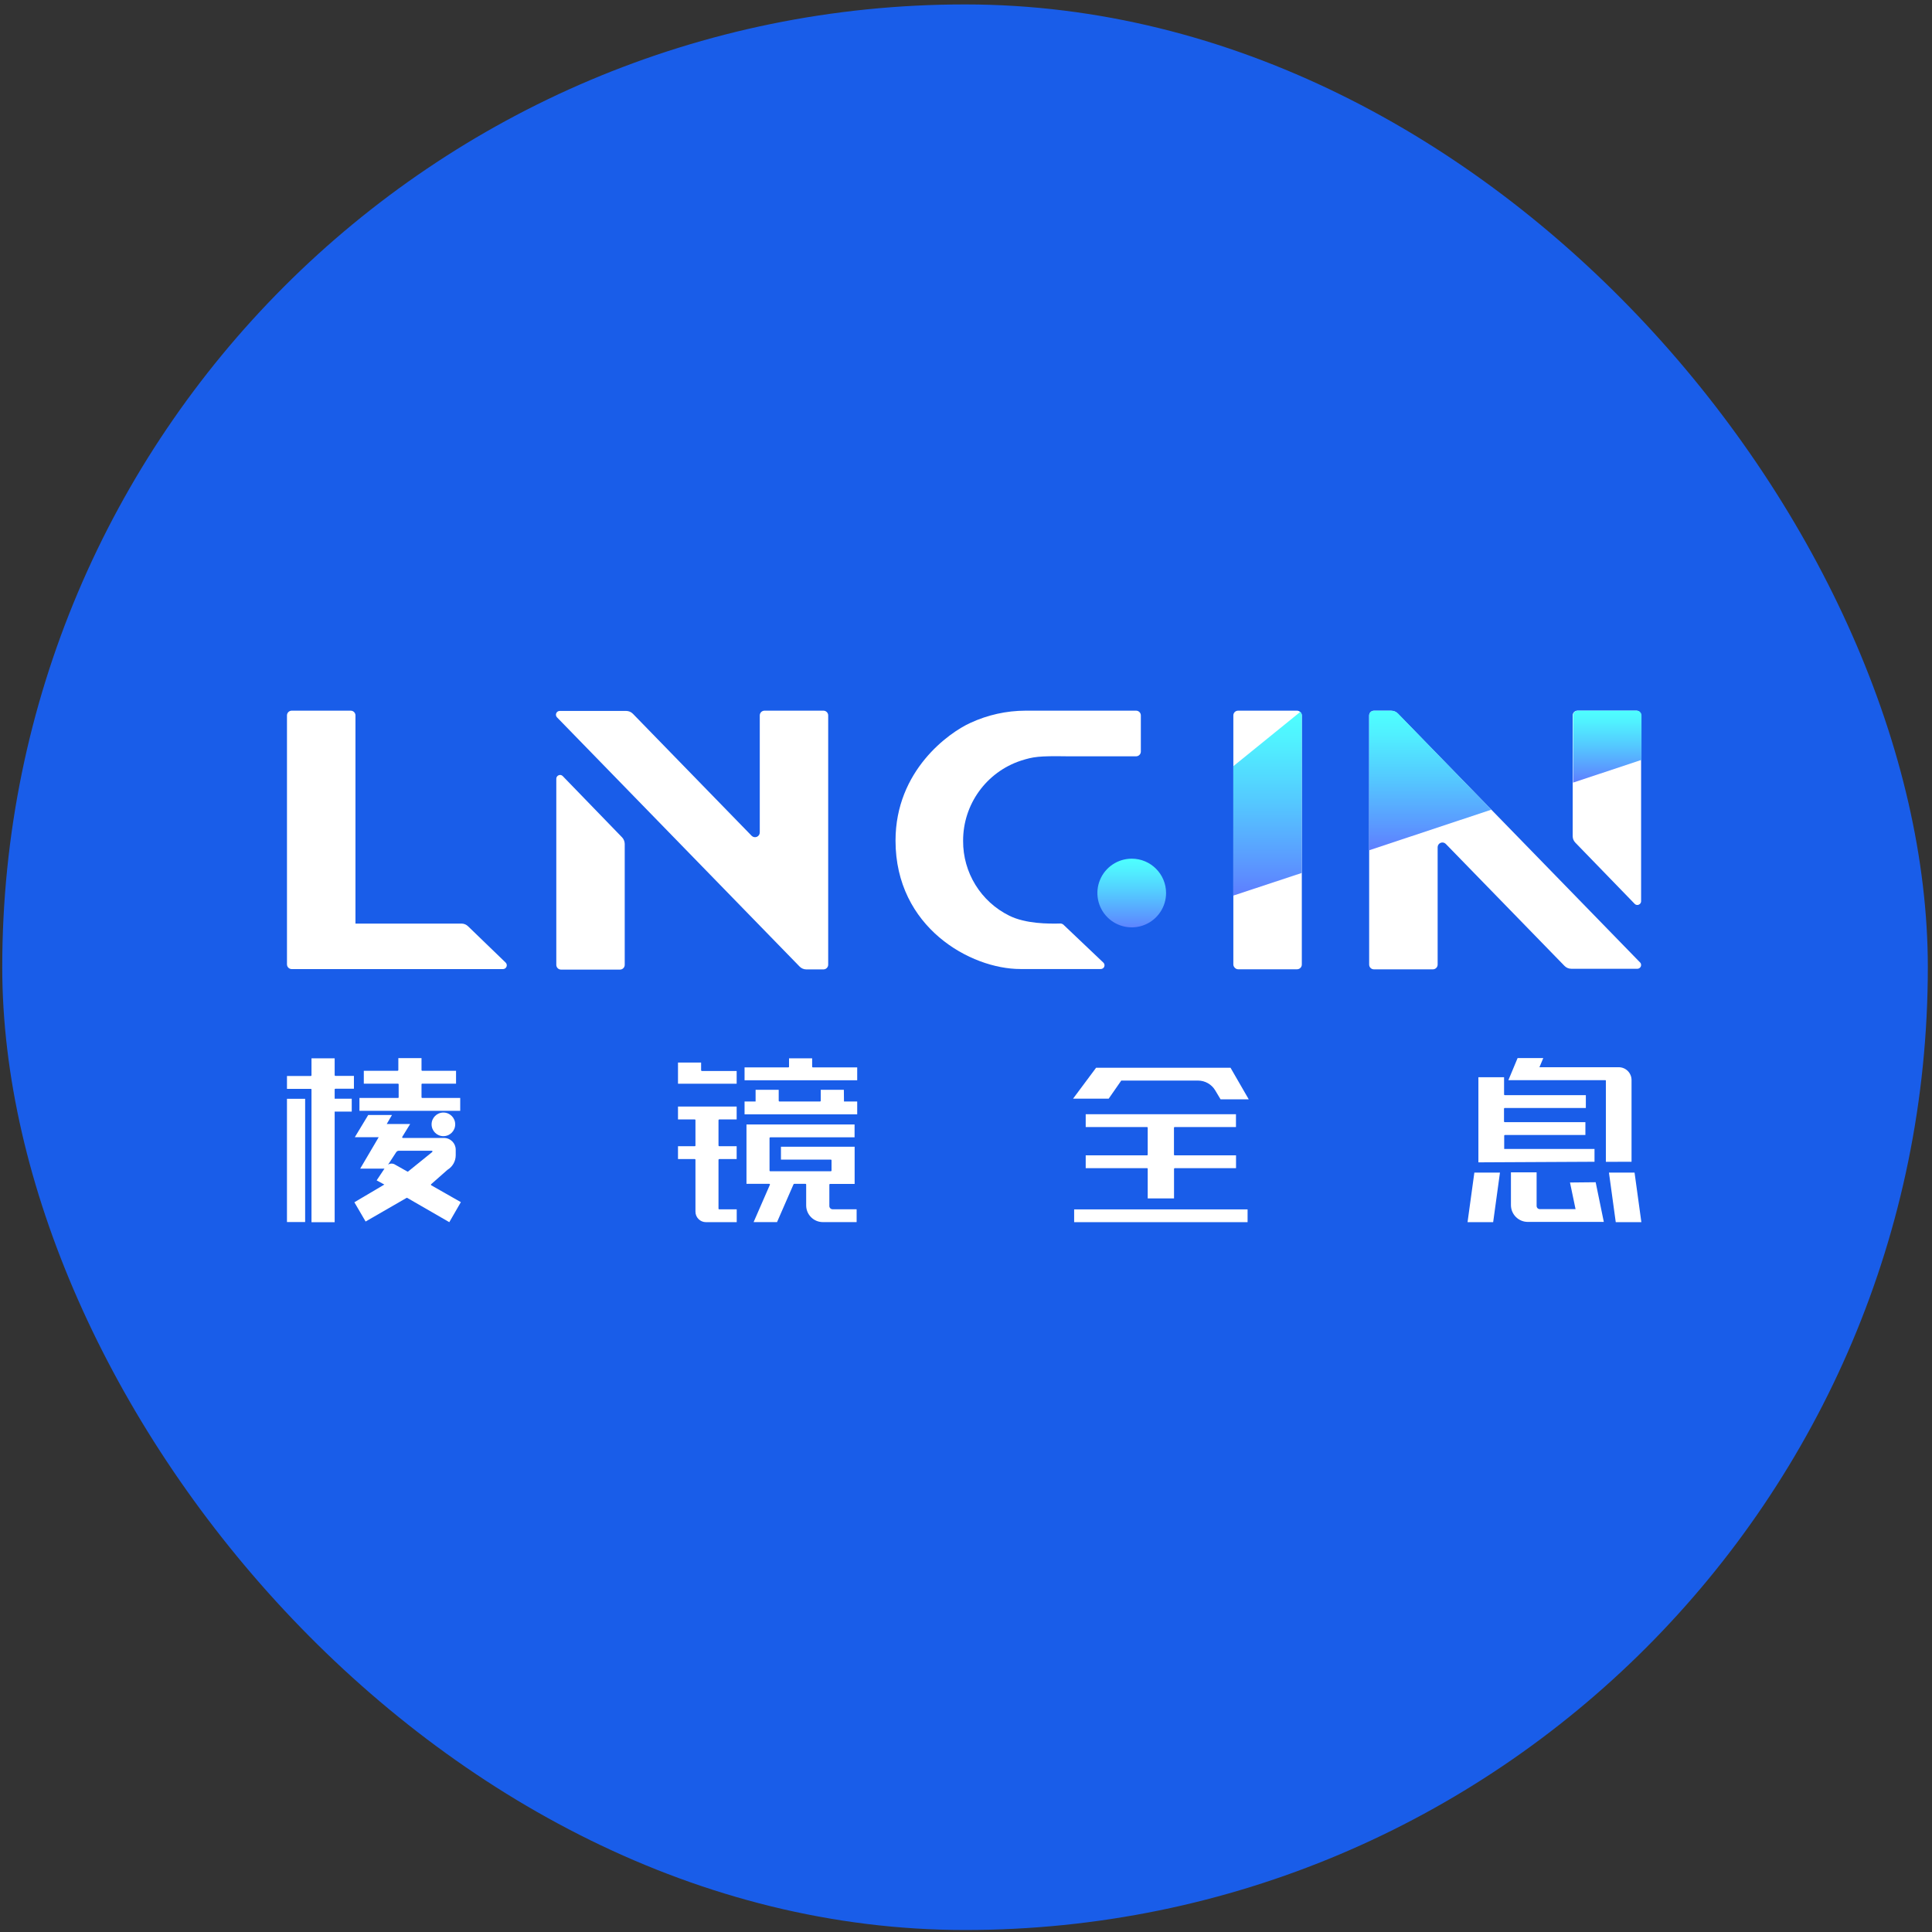 <?xml version="1.0" encoding="UTF-8"?>
<svg width="301px" height="301px" viewBox="0 0 301 301" version="1.1"
    xmlns="http://www.w3.org/2000/svg" xmlns:xlink="http://www.w3.org/1999/xlink">
    <rect x="0" y="0" width="301" height="301" fill="#333333" stroke="none"/>
    <title>灰</title>
    <defs>
        <linearGradient x1="50.094%" y1="8.77995446e-05%" x2="50.094%" y2="99.905%"
            id="linearGradient-1">
            <stop stop-color="#4EFFFF" offset="0%"></stop>
            <stop stop-color="#50F1FF" offset="16%"></stop>
            <stop stop-color="#54CBFF" offset="47%"></stop>
            <stop stop-color="#5C8FFF" offset="89%"></stop>
            <stop stop-color="#5E7EFF" offset="100%"></stop>
        </linearGradient>
        <linearGradient x1="50.046%" y1="0%" x2="50.046%" y2="100%" id="linearGradient-2">
            <stop stop-color="#4EFFFF" offset="0%"></stop>
            <stop stop-color="#50F1FF" offset="16%"></stop>
            <stop stop-color="#54CBFF" offset="47%"></stop>
            <stop stop-color="#5C8FFF" offset="89%"></stop>
            <stop stop-color="#5E7EFF" offset="100%"></stop>
        </linearGradient>
        <linearGradient x1="50.026%" y1="-0.044%" x2="50.026%" y2="100.046%"
            id="linearGradient-3">
            <stop stop-color="#4EFFFF" offset="0%"></stop>
            <stop stop-color="#50F1FF" offset="16%"></stop>
            <stop stop-color="#54CBFF" offset="47%"></stop>
            <stop stop-color="#5C8FFF" offset="89%"></stop>
            <stop stop-color="#5E7EFF" offset="100%"></stop>
        </linearGradient>
        <linearGradient x1="49.531%" y1="0%" x2="49.531%" y2="100%" id="linearGradient-4">
            <stop stop-color="#4EFFFF" offset="0%"></stop>
            <stop stop-color="#50F1FF" offset="16%"></stop>
            <stop stop-color="#54CBFF" offset="47%"></stop>
            <stop stop-color="#5C8FFF" offset="89%"></stop>
            <stop stop-color="#5E7EFF" offset="100%"></stop>
        </linearGradient>
    </defs>
    <g id="最新需求" stroke="none" stroke-width="1" fill="none" fill-rule="evenodd">
        <g id="灰" transform="translate(0.35, 0.69)" fill-rule="nonzero">
            <rect id="矩形" fill="#195DE9" x="0" y="0" width="300" height="300" rx="150"></rect>
            <path
                d="M66.85,183.98 C66.814,183.959 66.791,183.921 66.79,183.88 C66.789,183.838 66.813,183.799 66.85,183.78 L69.37,181.56 C70.159,181.084 70.644,180.232 70.65,179.31 L70.65,178.42 C70.644,177.413 69.827,176.6 68.82,176.6 L62.42,176.6 C62.378,176.601 62.339,176.577 62.32,176.54 C62.298,176.507 62.298,176.463 62.32,176.43 L63.55,174.43 L59.9,174.43 L60.72,173.02 L57.02,173.02 L54.93,176.48 L58.65,176.48 C57.55,178.37 56.04,180.94 56.01,180.97 L55.77,181.38 L59.55,181.38 L58.33,183.21 L59.53,183.86 L54.86,186.62 L56.61,189.62 L62.99,185.94 C63.024,185.92 63.066,185.92 63.1,185.94 L69.65,189.72 L71.45,186.6 L66.85,183.98 Z M61.78,178.59 L66.91,178.59 L66.91,178.59 C66.967,178.584 67.02,178.623 67.03,178.68 C67.03,178.68 67.03,178.77 66.94,178.83 L63.23,181.83 C63.192,181.85 63.148,181.85 63.11,181.83 L61.21,180.76 C60.876,180.54 60.444,180.54 60.11,180.76 L61.35,178.86 C61.437,178.701 61.599,178.599 61.78,178.59 L61.78,178.59 Z"
                id="形状" fill="#FFFFFF"></path>
            <path
                d="M71.35,170.37 L65.44,170.37 C65.374,170.37 65.32,170.316 65.32,170.25 L65.32,168.25 C65.32,168.219 65.333,168.189 65.356,168.168 C65.379,168.148 65.409,168.137 65.44,168.14 L70.7,168.14 L70.7,166.14 L65.44,166.14 C65.374,166.14 65.32,166.086 65.32,166.02 L65.32,164.16 L61.71,164.16 L61.71,166.02 C61.71,166.083 61.662,166.135 61.6,166.14 L56.33,166.14 L56.33,168.14 L61.65,168.14 C61.711,168.14 61.76,168.189 61.76,168.25 L61.76,170.25 C61.763,170.281 61.752,170.311 61.732,170.334 C61.711,170.357 61.681,170.37 61.65,170.37 L55.65,170.37 L55.65,172.37 L71.35,172.37 L71.35,170.37 Z"
                id="路径" fill="#FFFFFF"></path>
            <path
                d="M66.89,174.48 C66.89,175.496 67.714,176.32 68.73,176.32 C69.746,176.32 70.57,175.496 70.57,174.48 C70.57,173.464 69.746,172.64 68.73,172.64 C67.714,172.64 66.89,173.464 66.89,174.48 Z"
                id="路径" fill="#FFFFFF"></path>
            <path
                d="M51.79,166.83 L51.79,164.19 L48.18,164.19 L48.18,166.83 C48.18,166.896 48.126,166.95 48.06,166.95 L44.36,166.95 L44.36,168.95 L48.06,168.95 C48.091,168.947 48.121,168.958 48.144,168.978 C48.167,168.999 48.18,169.029 48.18,169.06 L48.18,189.73 L51.79,189.73 L51.79,172.49 L54.45,172.49 L54.45,170.49 L51.79,170.49 L51.79,169.04 C51.79,168.979 51.839,168.93 51.9,168.93 L54.79,168.93 L54.79,166.93 L51.9,166.93 C51.845,166.926 51.799,166.885 51.79,166.83 L51.79,166.83 Z"
                id="路径" fill="#FFFFFF"></path>
            <rect id="矩形" fill="#FFFFFF" x="44.36" y="170.5" width="2.83" height="19.2"></rect>
            <path
                d="M244.25,183.54 L245.1,187.61 C245.113,187.635 245.113,187.665 245.1,187.69 C245.075,187.703 245.045,187.703 245.02,187.69 L239.56,187.69 C239.421,187.692 239.288,187.638 239.19,187.54 C239.099,187.442 239.049,187.314 239.05,187.18 L239.05,181.96 L235.05,181.96 L235.05,187.08 C235.066,188.517 236.233,189.675 237.67,189.68 L249.52,189.68 L248.25,183.5 L244.25,183.54 Z"
                id="路径" fill="#FFFFFF"></path>
            <polygon id="路径" fill="#FFFFFF"
                points="254.31 182 250.32 182 251.38 189.72 255.37 189.72"></polygon>
            <polygon id="路径" fill="#FFFFFF"
                points="228.29 189.72 232.28 189.72 233.34 182 229.35 182"></polygon>
            <path
                d="M248.07,180.31 L248.07,178.31 L234.07,178.31 C234.07,178.31 234.01,178.31 234,178.31 C233.991,178.288 233.991,178.262 234,178.24 L234,176.24 C234,176.212 234.012,176.185 234.033,176.166 C234.054,176.146 234.082,176.137 234.11,176.14 L246.65,176.14 L246.65,174.14 L234.07,174.14 C234.013,174.135 233.97,174.087 233.97,174.03 L233.97,172.03 C233.97,172.003 233.981,171.978 233.999,171.959 C234.018,171.941 234.043,171.93 234.07,171.93 L246.72,171.93 L246.72,169.93 L234.08,169.93 C234.025,169.93 233.98,169.885 233.98,169.83 L233.98,167.14 L229.98,167.14 L229.98,180.4 L248.07,180.31 Z"
                id="路径" fill="#FFFFFF"></path>
            <path
                d="M253.84,180.31 L253.84,167.58 C253.84,166.475 252.945,165.58 251.84,165.58 L239.49,165.58 L240.09,164.15 L236.09,164.15 L234.65,167.6 L249.77,167.6 C249.809,167.6 249.84,167.631 249.84,167.67 L249.84,180.32 L253.84,180.31 Z"
                id="路径" fill="#FFFFFF"></path>
            <path
                d="M111.59,187.64 L111.59,180 C111.595,179.938 111.647,179.89 111.71,179.89 L114.42,179.89 L114.42,177.89 L111.71,177.89 C111.647,177.89 111.595,177.842 111.59,177.78 L111.59,173.83 C111.595,173.766 111.646,173.715 111.71,173.71 L114.42,173.71 L114.42,171.71 L105.28,171.71 L105.28,173.71 L107.88,173.71 C107.946,173.71 108,173.764 108,173.83 L108,177.78 C108,177.811 107.987,177.841 107.964,177.862 C107.941,177.882 107.911,177.893 107.88,177.89 L105.28,177.89 L105.28,179.89 L107.88,179.89 C107.911,179.887 107.941,179.898 107.964,179.918 C107.987,179.939 108,179.969 108,180 L108,188.09 C108.005,188.988 108.732,189.715 109.63,189.72 L114.43,189.72 L114.43,187.72 L111.71,187.72 C111.656,187.727 111.605,187.693 111.59,187.64 L111.59,187.64 Z"
                id="路径" fill="#FFFFFF"></path>
            <path
                d="M114.42,166.17 L108.99,166.17 C108.928,166.165 108.88,166.113 108.88,166.05 L108.88,164.85 L105.28,164.85 L105.28,168.15 L114.42,168.15 L114.42,166.17 Z"
                id="路径" fill="#FFFFFF"></path>
            <path
                d="M126.18,165.49 L126.18,164.19 L122.58,164.19 L122.58,165.49 C122.58,165.522 122.567,165.552 122.545,165.575 C122.522,165.597 122.492,165.61 122.46,165.61 L115.65,165.61 L115.65,167.61 L133.2,167.61 L133.2,165.61 L126.31,165.61 C126.276,165.613 126.243,165.601 126.219,165.579 C126.194,165.556 126.18,165.524 126.18,165.49 Z"
                id="路径" fill="#FFFFFF"></path>
            <path
                d="M128.86,187.23 L128.86,183.87 C128.86,183.809 128.909,183.76 128.97,183.76 L132.8,183.76 L132.8,177.97 L121.32,177.97 L121.32,179.97 L129.09,179.97 C129.151,179.97 129.2,180.019 129.2,180.08 L129.2,181.68 C129.2,181.709 129.188,181.737 129.168,181.758 C129.147,181.778 129.119,181.79 129.09,181.79 L119.65,181.79 C119.589,181.79 119.54,181.741 119.54,181.68 L119.54,176.61 C119.54,176.581 119.552,176.553 119.572,176.532 C119.593,176.512 119.621,176.5 119.65,176.5 L132.79,176.5 L132.79,174.5 L115.95,174.5 L115.95,183.75 L119.5,183.75 C119.537,183.749 119.572,183.768 119.59,183.8 C119.615,183.832 119.615,183.878 119.59,183.91 L117.06,189.71 L120.71,189.71 L123.28,183.82 C123.297,183.775 123.342,183.747 123.39,183.75 L125.13,183.75 C125.161,183.747 125.191,183.758 125.214,183.778 C125.237,183.799 125.25,183.829 125.25,183.86 L125.25,187.12 C125.256,188.552 126.418,189.71 127.85,189.71 L133.11,189.71 L133.11,187.71 L129.35,187.71 C129.085,187.705 128.871,187.494 128.86,187.23 Z"
                id="路径" fill="#FFFFFF"></path>
            <path
                d="M131.12,169.1 L127.52,169.1 L127.52,170.81 C127.52,170.839 127.508,170.867 127.488,170.888 C127.467,170.908 127.439,170.92 127.41,170.92 L121.08,170.92 C121.051,170.92 121.023,170.908 121.002,170.888 C120.982,170.867 120.97,170.839 120.97,170.81 L120.97,169.1 L117.37,169.1 L117.37,170.92 L115.65,170.92 L115.65,172.92 L133.2,172.92 L133.2,170.92 L131.14,170.92 L131.12,169.1 Z"
                id="路径" fill="#FFFFFF"></path>
            <rect id="矩形" fill="#FFFFFF" x="167" y="187.73" width="27.02" height="1.99"></rect>
            <path
                d="M182.65,174.9 L192.21,174.9 L192.21,172.9 L168.8,172.9 L168.8,174.9 L178.36,174.9 C178.415,174.9 178.46,174.945 178.46,175 L178.46,179.2 C178.463,179.228 178.454,179.256 178.434,179.277 C178.415,179.298 178.388,179.31 178.36,179.31 L168.8,179.31 L168.8,181.31 L178.36,181.31 C178.387,181.307 178.415,181.316 178.434,181.336 C178.454,181.355 178.463,181.383 178.46,181.41 L178.46,186.02 L182.56,186.02 L182.56,181.41 C182.56,181.355 182.605,181.31 182.66,181.31 L192.22,181.31 L192.22,179.31 L182.65,179.31 C182.593,179.305 182.55,179.257 182.55,179.2 L182.55,175 C182.555,174.947 182.597,174.905 182.65,174.9 L182.65,174.9 Z"
                id="路径" fill="#FFFFFF"></path>
            <path
                d="M174.34,167.66 L174.34,167.66 C174.365,167.647 174.395,167.647 174.42,167.66 L186.29,167.66 C187.394,167.66 188.416,168.241 188.98,169.19 L189.81,170.58 L194.2,170.58 L191.36,165.66 L170.42,165.66 L166.83,170.48 L172.38,170.48 L174.34,167.66 Z"
                id="路径" fill="#FFFFFF"></path>
            <path
                d="M255.22,149.31 L217.43,110.49 C217.156,110.204 216.777,110.041 216.38,110.04 L213.7,110.04 C213.504,110.04 213.316,110.118 213.177,110.257 C213.038,110.396 212.96,110.584 212.96,110.78 L212.96,149.59 C212.96,149.786 213.038,149.974 213.177,150.113 C213.316,150.252 213.504,150.33 213.7,150.33 L222.89,150.33 C223.086,150.33 223.274,150.252 223.413,150.113 C223.552,149.974 223.63,149.786 223.63,149.59 L223.63,131.31 C223.629,131.008 223.81,130.736 224.09,130.622 C224.369,130.507 224.689,130.574 224.9,130.79 L243.39,149.79 C243.667,150.078 244.05,150.24 244.45,150.24 L254.8,150.24 C255.009,150.219 255.191,150.088 255.278,149.896 C255.364,149.704 255.342,149.481 255.22,149.31 Z"
                id="路径" fill="#FFFFFF"></path>
            <path
                d="M254.35,140.15 C254.519,140.311 254.77,140.351 254.98,140.25 C255.192,140.159 255.329,139.951 255.33,139.72 L255.33,110.77 C255.33,110.361 254.999,110.03 254.59,110.03 L245.4,110.03 C244.995,110.035 244.67,110.365 244.67,110.77 L244.67,129.59 C244.672,129.964 244.819,130.323 245.08,130.59 L254.35,140.15 Z"
                id="路径" fill="#FFFFFF"></path>
            <path
                d="M176.65,110.03 L159.42,110.03 C156.449,110.038 153.515,110.689 150.82,111.94 C147.52,113.44 139.17,119.33 139.17,130.28 C139.17,143.8 150.88,150.28 158.61,150.28 L171.15,150.28 C171.378,150.281 171.586,150.148 171.68,149.94 C171.771,149.733 171.736,149.492 171.59,149.32 L165.43,143.47 C165.295,143.308 165.1,143.208 164.89,143.19 C162.98,143.24 159.44,143.24 156.89,141.97 C152.459,139.78 149.667,135.253 149.7,130.31 C149.682,124.638 153.314,119.598 158.7,117.82 C160.62,117.21 161.46,117.07 165.93,117.14 L176.65,117.14 C177.059,117.14 177.39,116.809 177.39,116.4 L177.39,110.8 C177.398,110.599 177.324,110.403 177.184,110.257 C177.044,110.112 176.852,110.03 176.65,110.03 Z"
                id="路径" fill="#FFFFFF"></path>
            <path
                d="M72.56,143.61 C72.29,143.352 71.933,143.206 71.56,143.2 L55.03,143.2 L55.03,110.77 C55.03,110.361 54.699,110.03 54.29,110.03 L45.1,110.03 C44.691,110.03 44.36,110.361 44.36,110.77 L44.36,149.56 C44.365,149.965 44.695,150.29 45.1,150.29 L78.03,150.29 C78.264,150.284 78.473,150.141 78.562,149.924 C78.651,149.707 78.603,149.458 78.44,149.29 L72.56,143.61 Z"
                id="路径" fill="#FFFFFF"></path>
            <rect id="矩形" fill="#FFFFFF" x="191.8" y="110.03" width="10.67" height="40.29" rx="0.74"></rect>
            <path
                d="M127.95,110.03 L118.76,110.03 C118.564,110.03 118.376,110.108 118.237,110.247 C118.098,110.386 118.02,110.574 118.02,110.77 L118.02,129 C118.021,129.302 117.84,129.574 117.56,129.688 C117.281,129.803 116.961,129.736 116.75,129.52 L98.26,110.52 C97.983,110.232 97.6,110.07 97.2,110.07 L86.85,110.07 C86.614,110.072 86.402,110.214 86.31,110.432 C86.219,110.649 86.266,110.9 86.43,111.07 L124.22,149.89 C124.494,150.176 124.873,150.339 125.27,150.34 L127.95,150.34 C128.355,150.335 128.68,150.005 128.68,149.6 L128.68,110.77 C128.68,110.365 128.355,110.035 127.95,110.03 Z"
                id="路径" fill="#FFFFFF"></path>
            <path
                d="M87.3,120.2 C87.131,120.039 86.88,119.999 86.67,120.1 C86.458,120.191 86.321,120.399 86.32,120.63 L86.32,149.63 C86.32,150.039 86.651,150.37 87.06,150.37 L96.25,150.37 C96.655,150.365 96.98,150.035 96.98,149.63 L96.98,130.77 C96.97,130.398 96.825,130.042 96.57,129.77 L87.3,120.2 Z"
                id="路径" fill="#FFFFFF"></path>
            <path
                d="M175.98,133.09 C173.814,133.086 171.86,134.388 171.029,136.388 C170.199,138.388 170.656,140.692 172.187,142.223 C173.718,143.754 176.022,144.211 178.022,143.381 C180.022,142.55 181.324,140.596 181.32,138.43 C181.314,135.483 178.927,133.096 175.98,133.09 L175.98,133.09 Z"
                id="路径" fill="url(#linearGradient-1)"></path>
            <path
                d="M191.8,118.68 L191.8,138.84 L202.47,135.31 L202.47,110.77 C202.474,110.56 202.386,110.36 202.23,110.22 L191.8,118.68 Z"
                id="路径" fill="url(#linearGradient-2)"></path>
            <path
                d="M216.38,110.04 L213.7,110.04 C213.504,110.04 213.316,110.118 213.177,110.257 C213.038,110.396 212.96,110.584 212.96,110.78 L212.96,131.78 L232.01,125.45 L217.43,110.45 C217.149,110.178 216.771,110.031 216.38,110.04 L216.38,110.04 Z"
                id="路径" fill="url(#linearGradient-3)"></path>
            <path
                d="M254.65,110.03 L245.46,110.03 C245.055,110.035 244.73,110.365 244.73,110.77 L244.73,121.24 L255.39,117.7 L255.39,110.77 C255.39,110.361 255.059,110.03 254.65,110.03 Z"
                id="路径" fill="url(#linearGradient-4)"></path>
        </g>
    </g>
</svg>